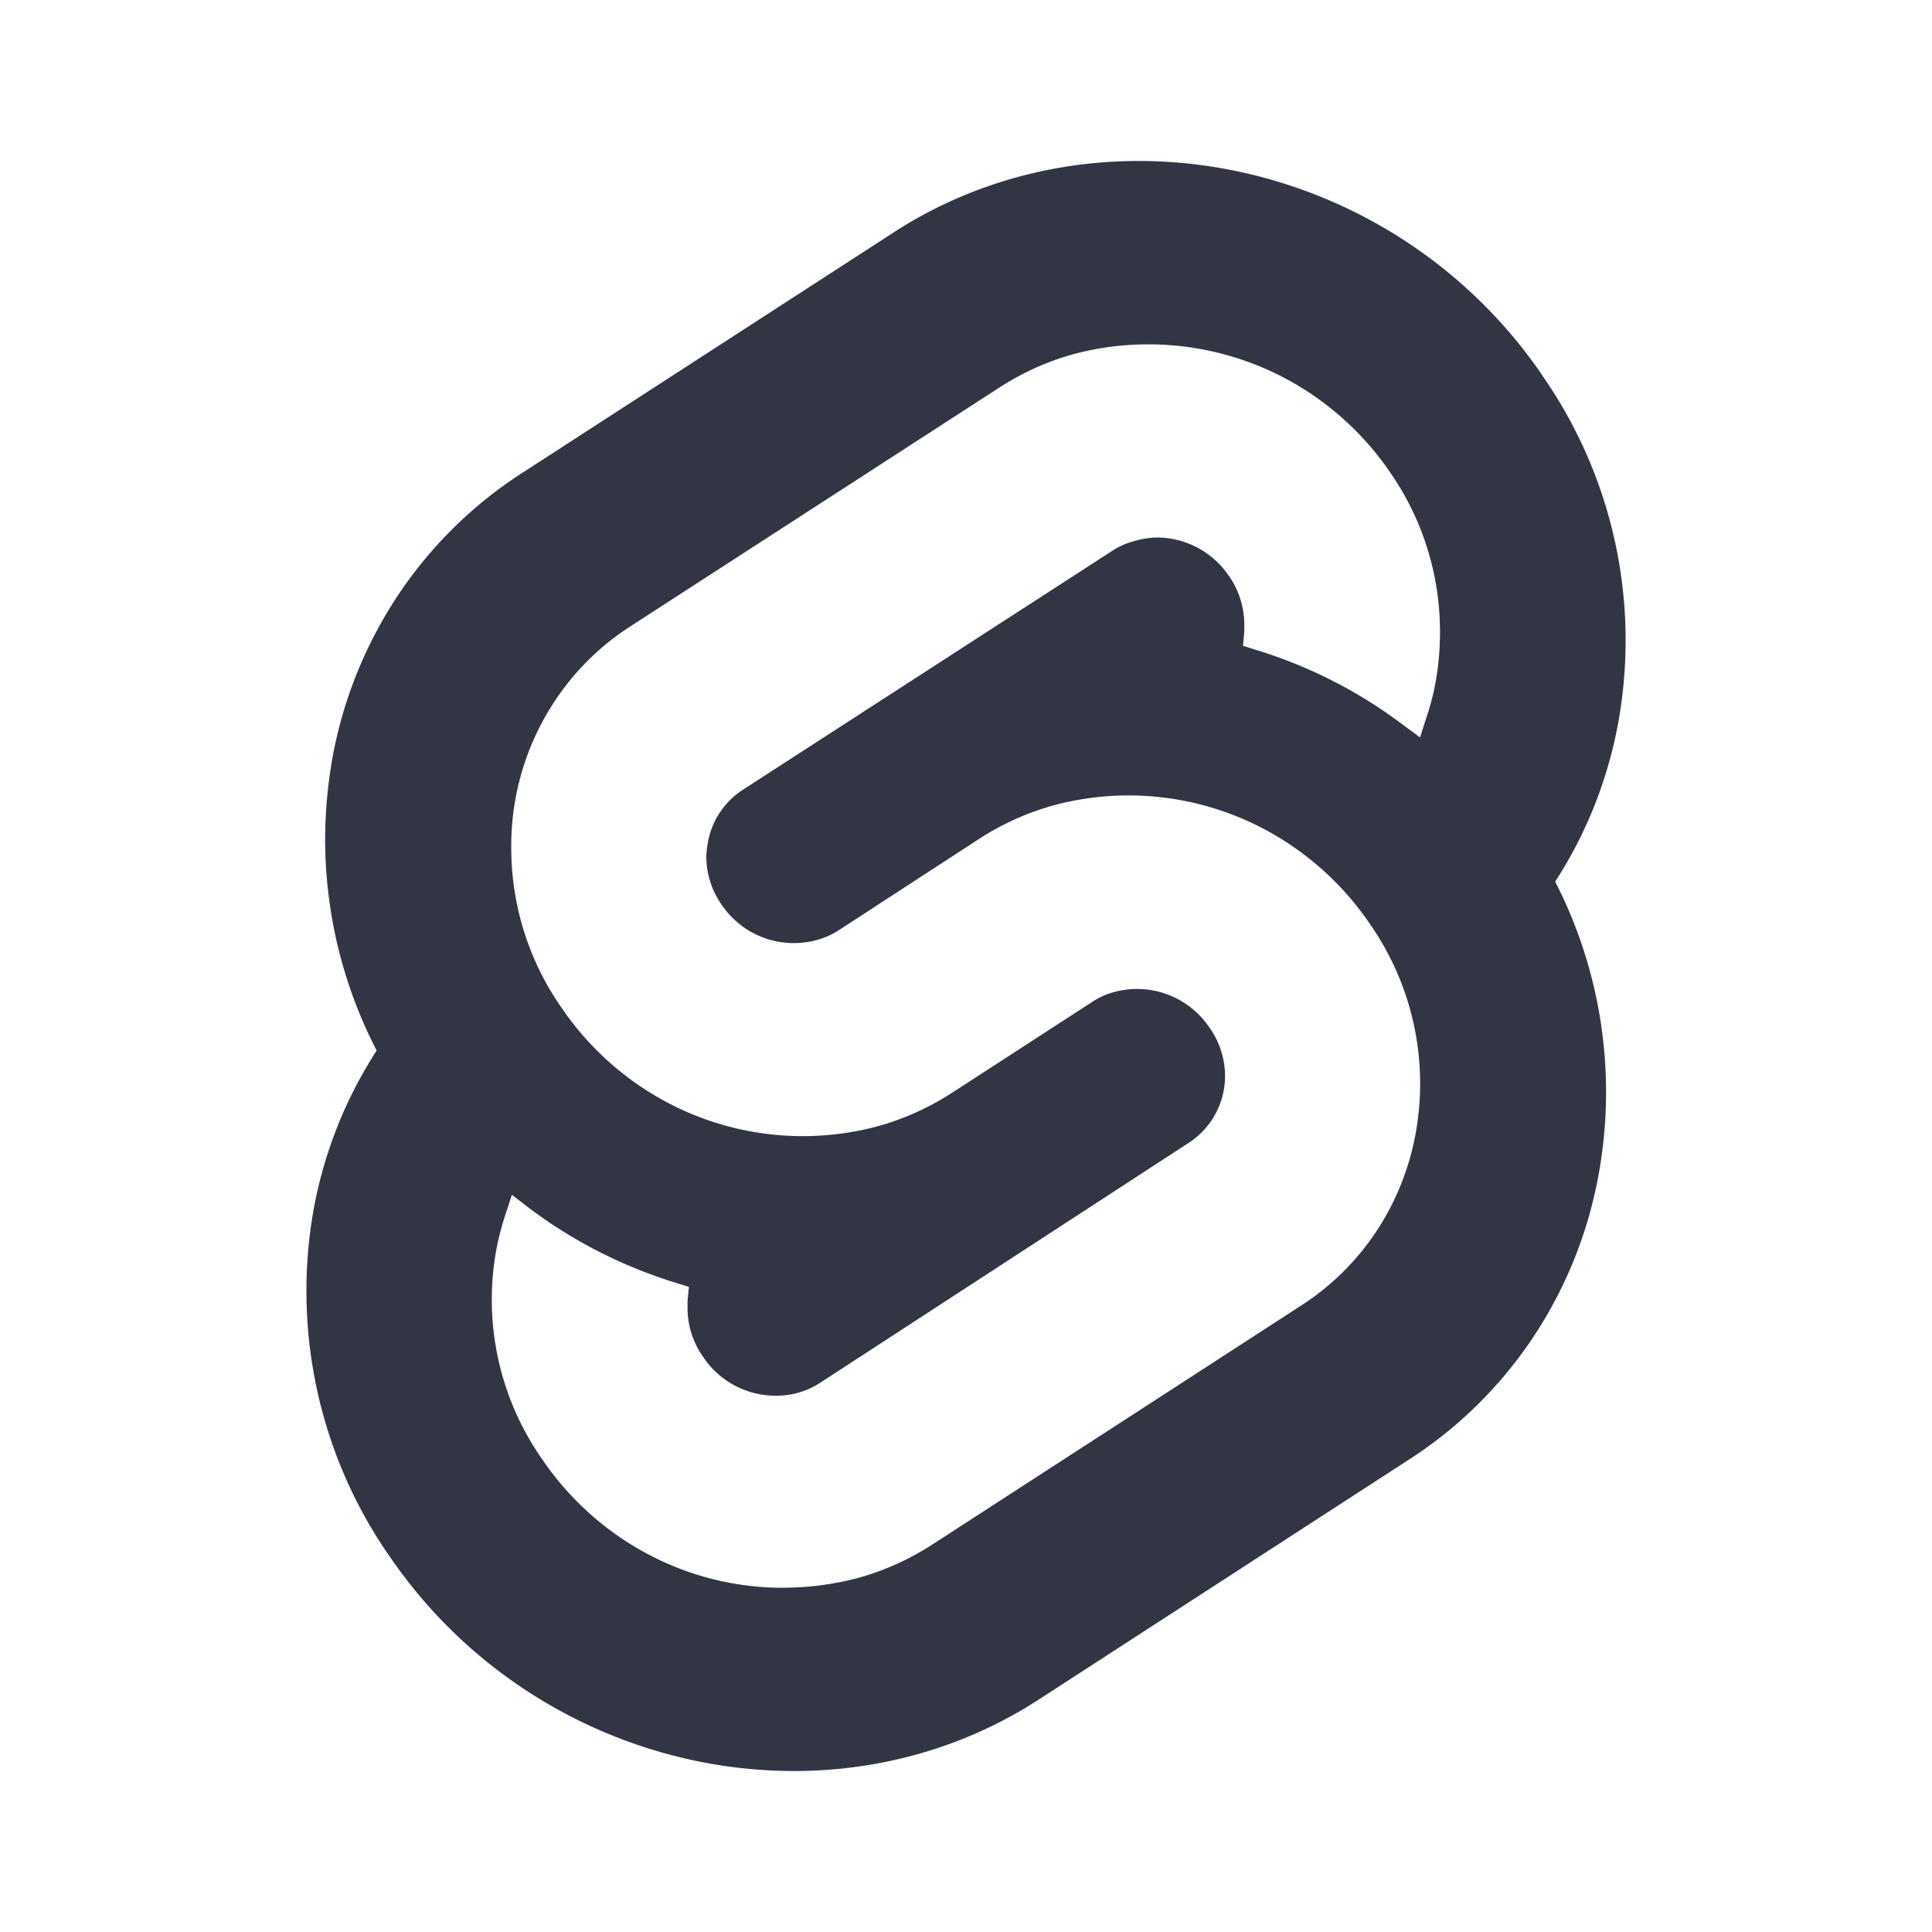 <svg viewBox="0 0 24 24" fill="none" xmlns="http://www.w3.org/2000/svg"><path fill-rule="evenodd" clip-rule="evenodd" d="M11.096 2.89c2.61-1.69 6.223-.902 8.052 1.756v.003a5.746 5.746 0 01.958 4.307 5.42 5.42 0 01-.787 1.996 5.722 5.722 0 01.545 3.608 5.379 5.379 0 01-.815 2.046 5.288 5.288 0 01-1.561 1.535l-4.582 2.97c-2.603 1.689-6.223.9-8.052-1.757a5.74 5.74 0 01-.908-2.055 5.784 5.784 0 01-.054-2.252 5.42 5.42 0 01.787-1.997 5.717 5.717 0 01-.64-2.614c0-.335.03-.67.087-1a5.39 5.39 0 01.82-2.044A5.3 5.3 0 016.51 5.86l4.587-2.97zM9.731 19.723c.309 0 .617-.04.917-.118.33-.09.644-.231.932-.417l4.579-2.967c.372-.239.692-.553.938-.924s.413-.79.491-1.23a3.463 3.463 0 00-.575-2.596 3.662 3.662 0 00-1.304-1.169A3.6 3.6 0 0013.103 10c-.33.09-.644.23-.931.415l-1.75 1.139a.956.956 0 01-.283.125 1.08 1.08 0 01-1.176-.443 1.045 1.045 0 01-.189-.6c.003-.058.01-.116.02-.172a.985.985 0 01.432-.652l4.587-2.967a.937.937 0 01.282-.125c.088-.026.18-.04.272-.043a1.084 1.084 0 01.9.479c.124.177.19.388.19.604v.09l-.016.172.17.054a5.88 5.88 0 011.795.911l.234.174.086-.267c.047-.142.084-.287.11-.434.035-.199.052-.4.052-.6a3.463 3.463 0 00-.62-1.993 3.663 3.663 0 00-1.308-1.17 3.632 3.632 0 00-2.61-.302c-.33.09-.644.231-.932.417L7.832 7.78a3.2 3.2 0 00-.938.925 3.255 3.255 0 00-.543 1.828c0 .714.22 1.41.628 1.99.335.491.783.892 1.304 1.169a3.597 3.597 0 002.605.303c.33-.09.643-.23.931-.415l1.747-1.133c.086-.057.18-.1.28-.125a1.083 1.083 0 011.178.443c.125.174.193.384.194.6a.99.99 0 01-.447.829l-4.582 2.983a.998.998 0 01-.558.161 1.08 1.08 0 01-.9-.488 1.046 1.046 0 01-.19-.602v-.09l.017-.172-.17-.053a5.918 5.918 0 01-1.795-.911l-.234-.18-.087.266a3.386 3.386 0 00-.11.435 3.455 3.455 0 00.577 2.59c.334.49.782.892 1.303 1.17.52.277 1.1.422 1.689.421z" fill="#323544"/></svg>
